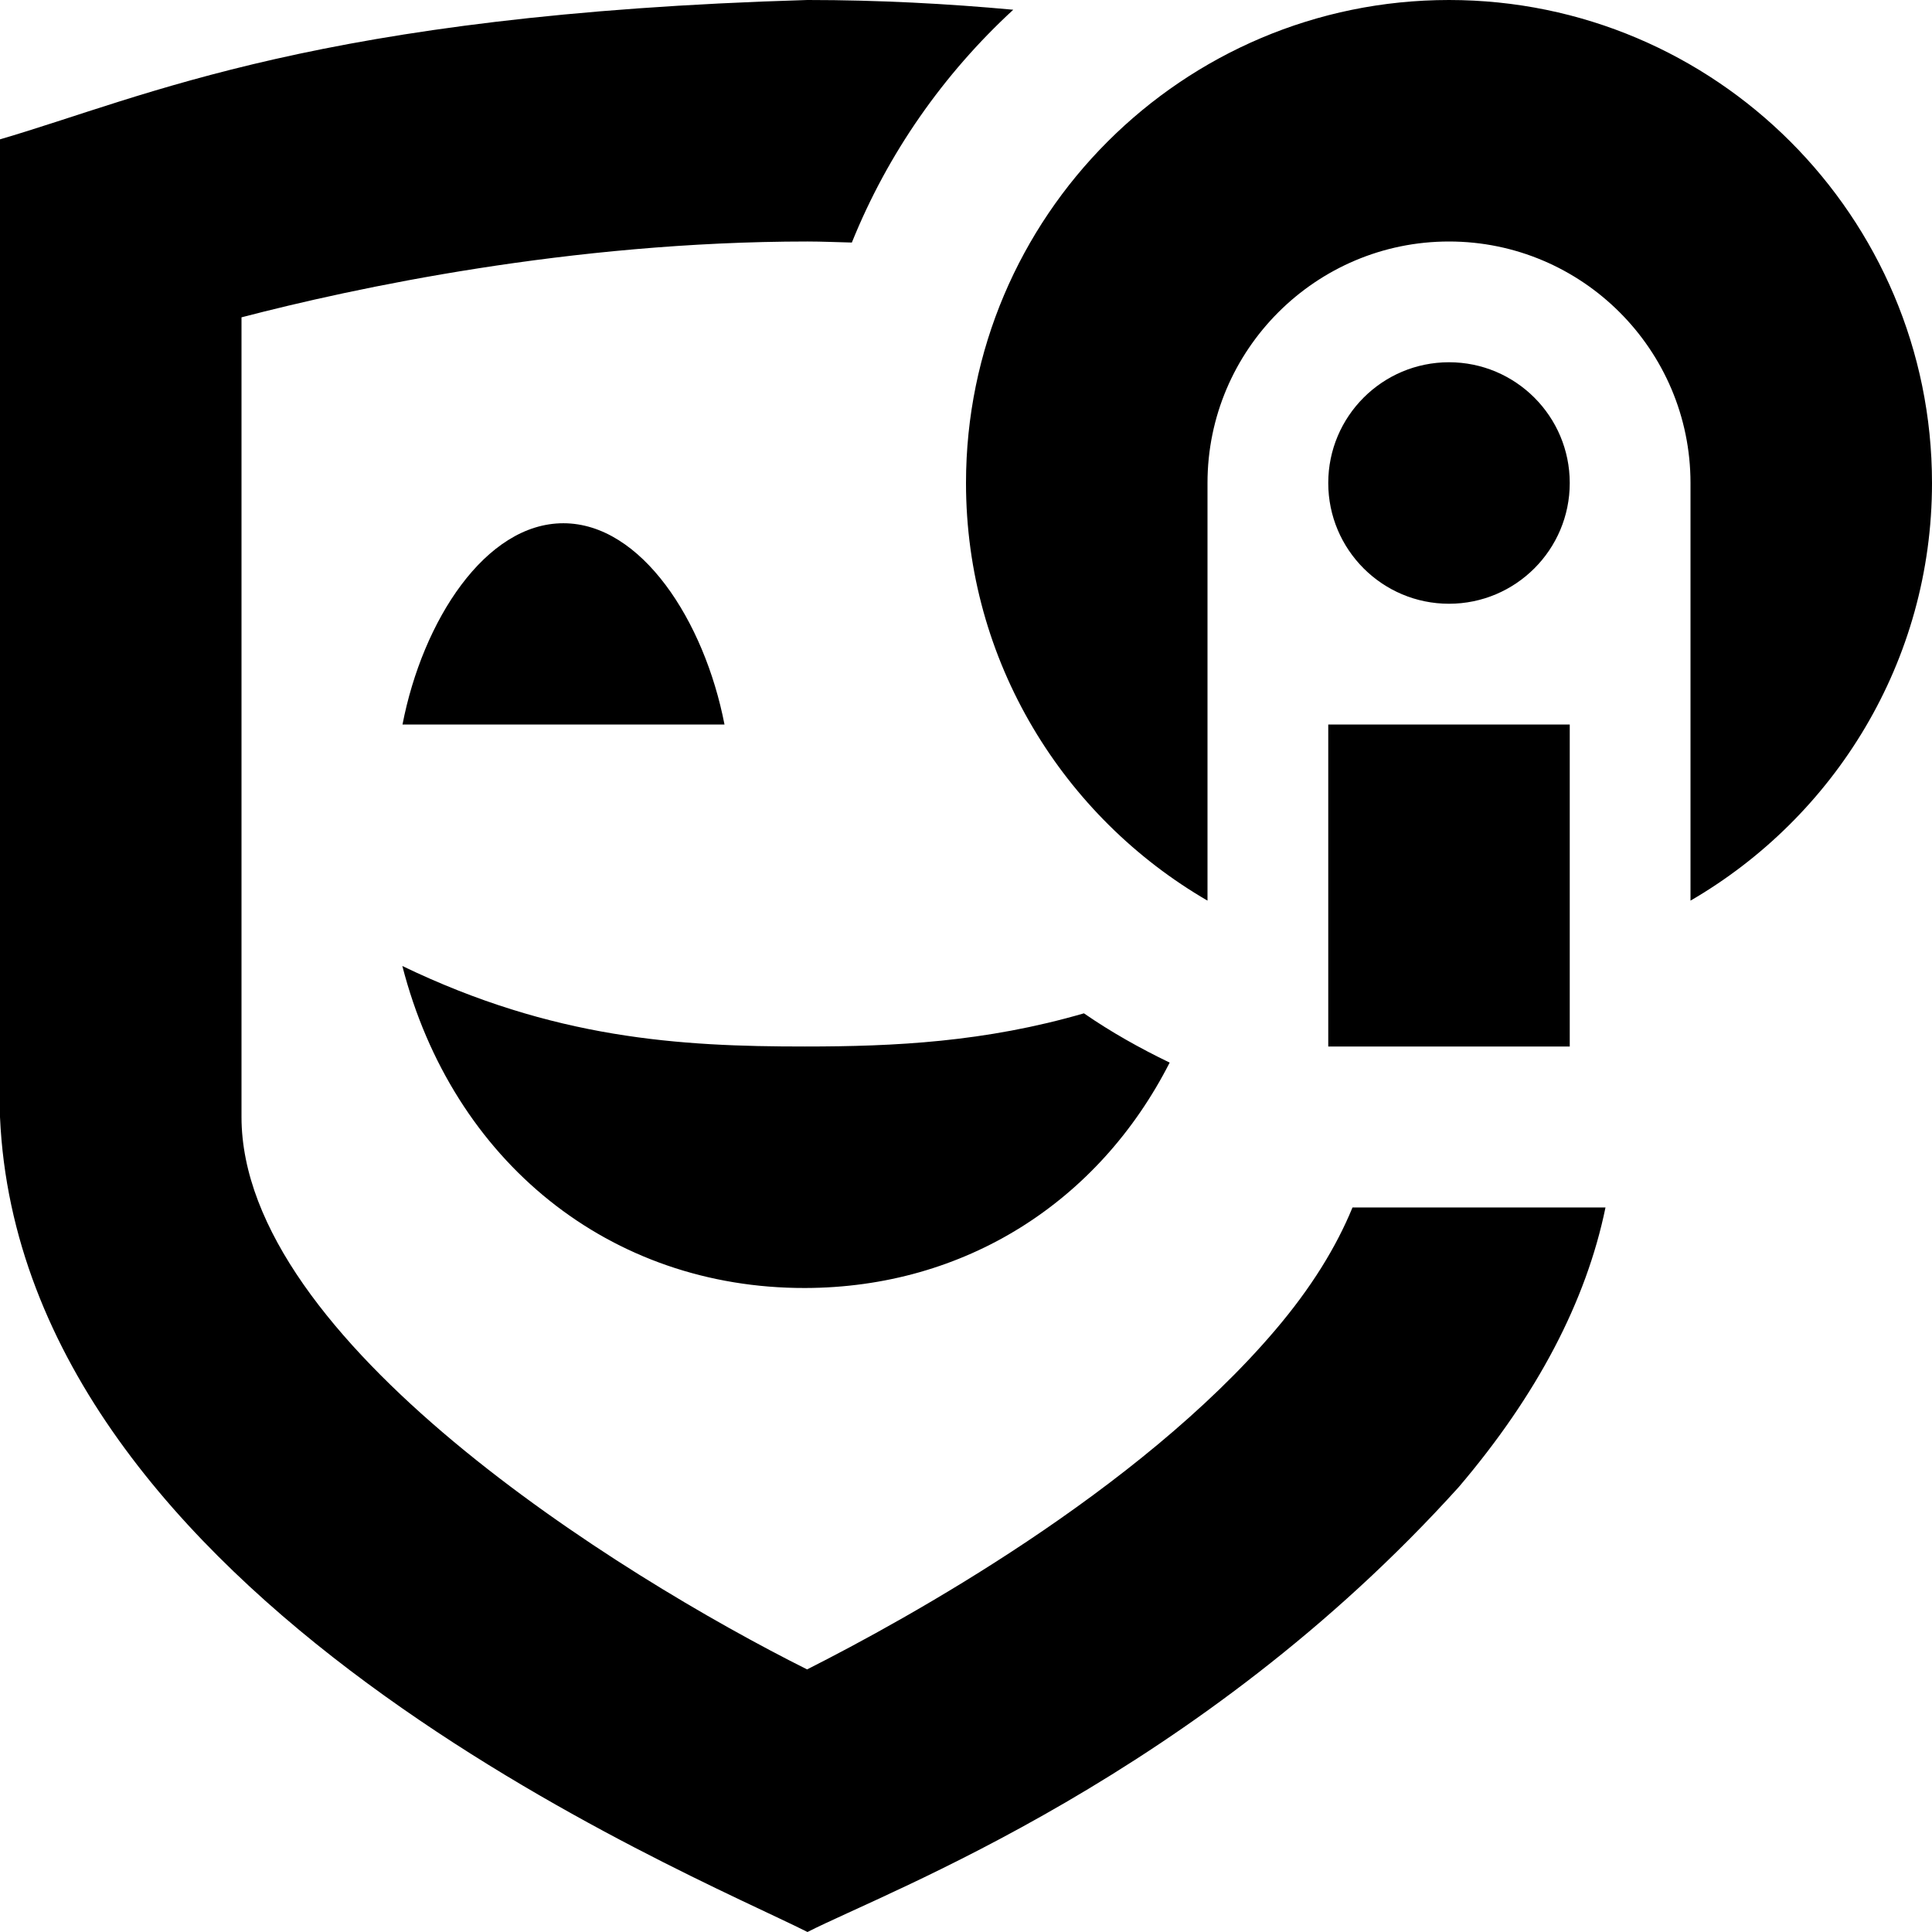 <svg id="Layer_1" viewBox="0 0 24 24" xmlns="http://www.w3.org/2000/svg" data-name="Layer 1"><path d="m4.998 12c1.876.904 3.439 1.001 5.002 1 1.116 0 2.235-.055 3.465-.412.336.232.694.433 1.065.612-.88 1.729-2.543 2.796-4.53 2.8-2.42.004-4.376-1.566-5.002-4zm2.001-5.5c-.968-.001-1.749 1.209-1.999 2.5h4c-.251-1.291-1.034-2.499-2.001-2.5zm11.001-6.5c-3.309 0-6 2.691-6 6 0 2.215 1.21 4.149 3 5.188v-5.188c0-1.654 1.346-3 3-3s3 1.346 3 3v5.188c1.79-1.039 3-2.973 3-5.188 0-3.309-2.691-6-6-6zm-1.199 15c-.2.488-.511.997-.963 1.527-1.704 2.002-4.567 3.582-5.812 4.211-2.338-1.17-7.024-4.085-7.026-6.862v-9.934c1.402-.365 4.079-.941 7.031-.942.186 0 .367.009.551.013.448-1.111 1.139-2.094 2.005-2.892-.814-.075-1.672-.121-2.555-.121 0 0-.001 0-.002 0-6.073.179-8.213 1.2-10.03 1.731v12.146c.266 6.001 8.556 9.379 10.031 10.123 1.004-.512 4.851-1.94 8.09-5.527.974-1.144 1.583-2.307 1.823-3.473h-3.144zm2.699-9c0-.828-.672-1.5-1.5-1.5s-1.5.672-1.5 1.5.672 1.5 1.5 1.5 1.5-.672 1.5-1.5zm-3 7h3v-4h-3z"/></svg>